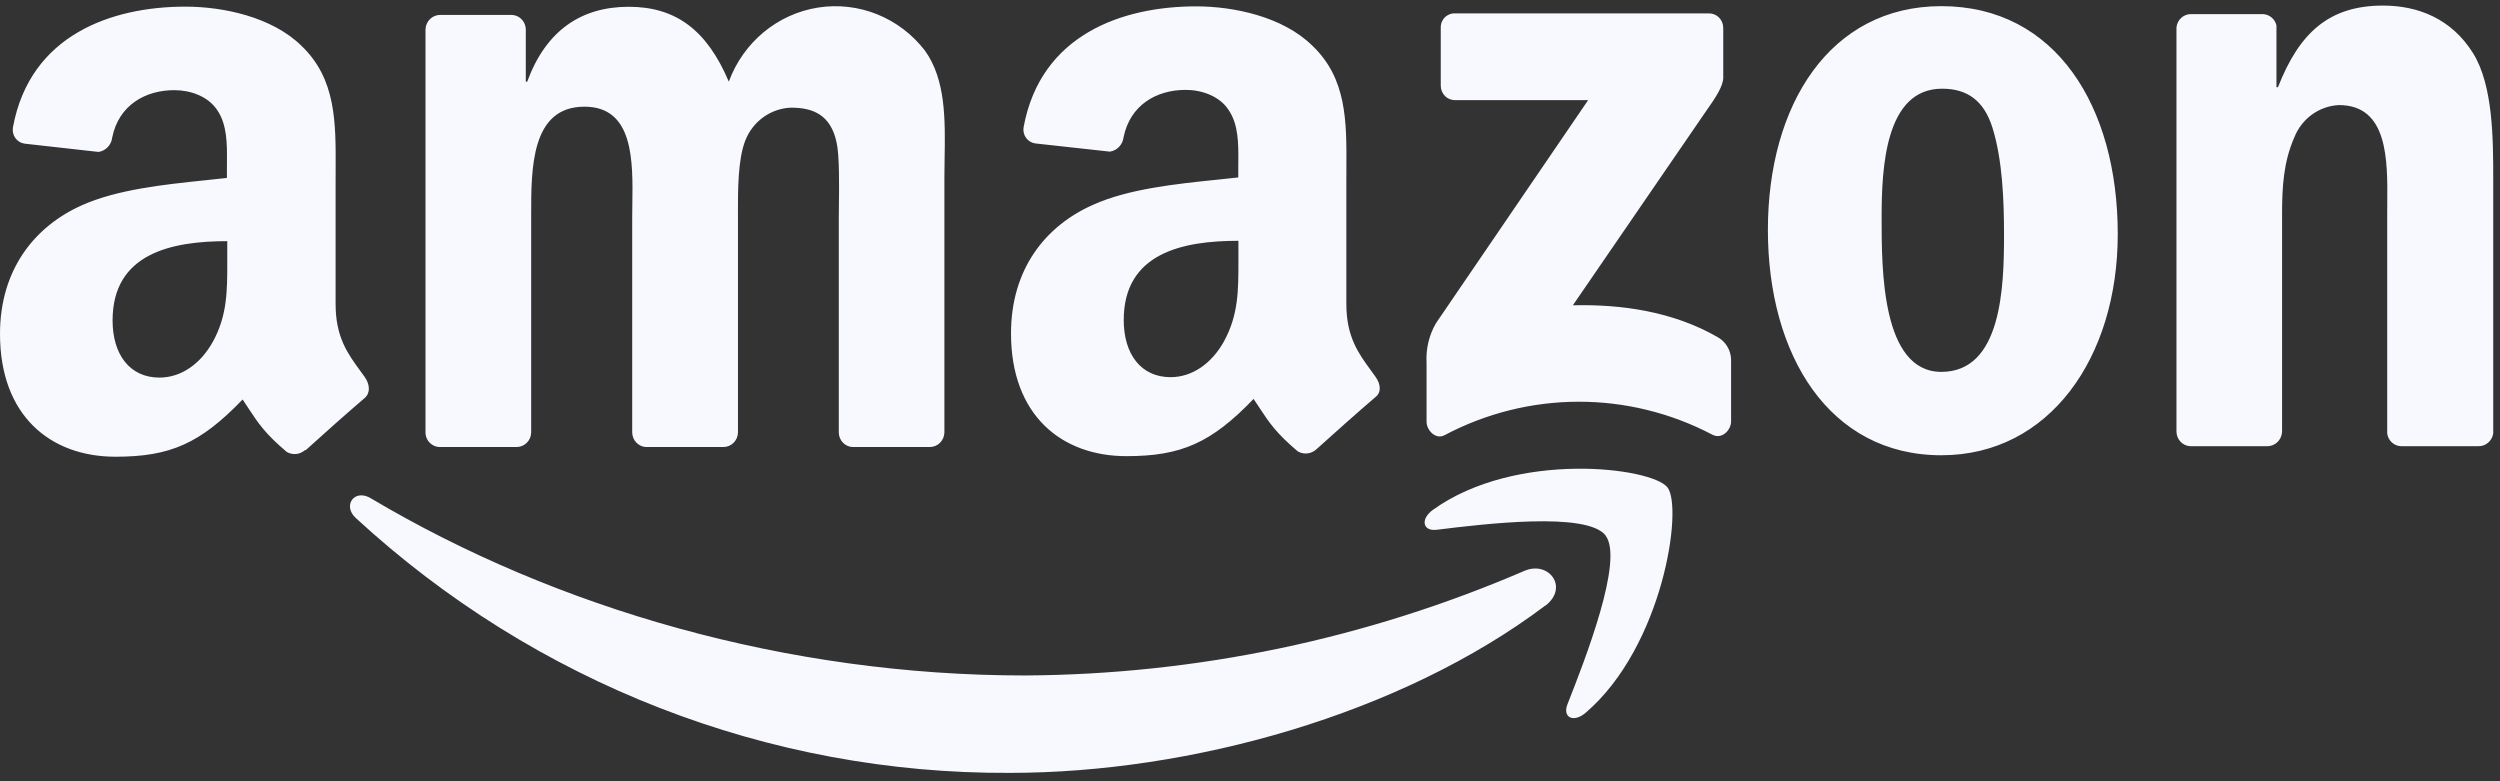 <svg width="128" height="40" viewBox="0 0 128 40" fill="none" xmlns="http://www.w3.org/2000/svg">
<rect x="0" y="0" width="128" height="40" fill="#333333" stroke="none"/>
<path fill-rule="evenodd" clip-rule="evenodd" d="M112.134 22.845H116.07H116.073C116.485 22.853 116.827 22.523 116.842 22.102V10.963C116.842 9.563 116.915 8.3 117.468 7.036C117.847 6.075 118.74 5.428 119.754 5.38C122.271 5.38 122.247 8.197 122.228 10.41C122.226 10.597 122.225 10.779 122.225 10.955V22.195C122.273 22.556 122.568 22.829 122.924 22.845H126.894C127.271 22.853 127.595 22.575 127.653 22.195V9.171C127.653 7.168 127.653 4.38 126.622 2.724C125.507 0.94 123.78 0.286 122.011 0.286C119.285 0.286 117.737 1.636 116.632 4.466H116.555V1.3C116.476 0.969 116.19 0.733 115.856 0.722H112.193C111.806 0.712 111.477 1.007 111.435 1.4V22.102C111.44 22.499 111.746 22.824 112.134 22.845ZM108.429 11.987C108.429 5.455 105.259 0.315 99.397 0.315C93.686 0.315 90.516 5.369 90.516 11.769C90.516 18.169 93.648 23.309 99.397 23.309C104.934 23.309 108.429 18.301 108.429 11.987ZM96.339 11.116C96.339 8.589 96.524 4.541 99.436 4.541C100.687 4.541 101.571 5.116 102.015 6.543C102.532 8.196 102.606 10.288 102.606 12.03C102.606 14.685 102.491 19.04 99.397 19.04C96.338 19.04 96.339 13.76 96.339 11.2V11.116ZM22.485 22.888H26.431H26.435C26.633 22.892 26.824 22.816 26.967 22.676C27.11 22.537 27.193 22.344 27.196 22.142V11.173V11.001C27.195 8.616 27.192 5.462 29.923 5.462C32.447 5.462 32.408 8.233 32.376 10.472C32.373 10.713 32.369 10.948 32.369 11.173V22.145C32.376 22.541 32.681 22.865 33.068 22.888H37.025C37.222 22.891 37.413 22.815 37.556 22.675C37.698 22.535 37.78 22.343 37.784 22.142V11.173L37.783 10.912C37.781 9.75 37.778 8.182 38.154 7.207C38.538 6.211 39.466 5.545 40.513 5.512C41.656 5.512 42.541 5.904 42.834 7.297C42.984 7.967 42.965 9.52 42.952 10.55C42.949 10.793 42.946 11.007 42.946 11.173V22.145C42.951 22.542 43.257 22.867 43.645 22.888H47.591C47.789 22.892 47.981 22.816 48.124 22.676C48.267 22.537 48.349 22.344 48.353 22.142V9.081C48.353 8.763 48.358 8.438 48.364 8.109C48.396 6.159 48.431 4.083 47.357 2.592C46.056 0.902 43.962 0.059 41.881 0.388C39.8 0.717 38.055 2.167 37.315 4.18C36.207 1.564 34.624 0.347 32.191 0.347C29.758 0.347 27.951 1.564 26.994 4.18H26.92V1.479C26.9 1.093 26.599 0.786 26.221 0.765H22.541C22.134 0.761 21.799 1.089 21.786 1.503V22.206C21.822 22.578 22.119 22.868 22.485 22.888ZM15.617 23.045C15.357 23.275 14.983 23.314 14.684 23.141C13.565 22.191 13.228 21.677 12.71 20.889C12.621 20.753 12.527 20.609 12.422 20.453C10.251 22.709 8.717 23.384 5.91 23.384C2.586 23.384 0 21.289 0 17.098C0 13.825 1.748 11.601 4.194 10.509C6.001 9.7 8.411 9.448 10.496 9.231C10.883 9.191 11.259 9.151 11.618 9.11V8.589C11.618 8.489 11.619 8.388 11.62 8.285C11.627 7.397 11.634 6.407 11.139 5.662C10.657 4.919 9.741 4.616 8.923 4.616C7.417 4.616 6.075 5.405 5.746 7.036C5.705 7.417 5.418 7.721 5.047 7.779L1.251 7.354C1.062 7.326 0.892 7.22 0.781 7.061C0.67 6.902 0.628 6.703 0.664 6.511C1.541 1.771 5.736 0.34 9.493 0.34C11.415 0.34 13.925 0.861 15.435 2.346C17.208 4.041 17.196 6.259 17.185 8.684C17.184 8.884 17.183 9.086 17.183 9.288V15.567C17.183 17.258 17.797 18.099 18.444 18.985C18.521 19.09 18.598 19.196 18.675 19.304C18.927 19.661 18.983 20.107 18.675 20.375C17.868 21.064 16.435 22.334 15.648 23.052L15.617 23.045ZM11.636 13.215L11.636 13.41C11.637 14.895 11.638 16.154 10.898 17.498C10.269 18.633 9.273 19.333 8.161 19.333C6.648 19.333 5.764 18.155 5.764 16.406C5.764 12.972 8.78 12.347 11.636 12.347V13.215ZM70.194 18.97C70.271 19.076 70.349 19.182 70.425 19.29C70.691 19.661 70.747 20.096 70.408 20.343C69.601 21.032 68.168 22.306 67.381 23.02C67.12 23.247 66.747 23.284 66.448 23.113C65.325 22.158 64.992 21.652 64.467 20.853L64.466 20.851C64.378 20.718 64.285 20.577 64.183 20.425C62.016 22.681 60.471 23.355 57.675 23.355C54.351 23.355 51.764 21.26 51.764 17.073C51.764 13.797 53.502 11.573 55.976 10.481C57.787 9.668 60.211 9.418 62.301 9.202C62.68 9.163 63.049 9.125 63.4 9.085V8.574C63.4 8.476 63.401 8.375 63.402 8.272C63.408 7.384 63.416 6.394 62.918 5.651C62.449 4.909 61.516 4.602 60.702 4.602C59.195 4.602 57.86 5.391 57.528 7.022C57.485 7.402 57.199 7.706 56.829 7.764L53.002 7.343C52.811 7.316 52.639 7.21 52.528 7.05C52.416 6.89 52.374 6.69 52.411 6.497C53.292 1.753 57.486 0.326 61.243 0.326C63.162 0.326 65.672 0.847 67.185 2.332C68.962 4.018 68.949 6.219 68.935 8.631C68.934 8.843 68.933 9.059 68.933 9.274V15.556C68.933 17.244 69.547 18.084 70.194 18.97ZM59.933 19.311C61.041 19.311 62.04 18.612 62.666 17.48C63.409 16.128 63.408 14.864 63.407 13.36V13.2V12.329C60.551 12.329 57.535 12.95 57.535 16.388C57.535 18.133 58.419 19.311 59.933 19.311ZM73.767 1.432V4.38C73.765 4.583 73.844 4.777 73.986 4.918C74.128 5.059 74.32 5.134 74.518 5.126H81.313L73.522 16.548C73.166 17.161 72.998 17.869 73.04 18.579V21.596C73.04 22.031 73.512 22.527 73.962 22.281C78.26 20.006 83.369 19.996 87.674 22.256C88.167 22.516 88.632 22.013 88.632 21.578V18.408C88.619 17.923 88.352 17.483 87.933 17.255C85.665 15.952 83.026 15.57 80.53 15.631L87.255 5.829C87.88 4.951 88.23 4.395 88.23 3.97V1.432C88.232 1.231 88.153 1.037 88.012 0.896C87.871 0.755 87.679 0.679 87.482 0.686H74.504C74.307 0.675 74.114 0.75 73.973 0.892C73.832 1.034 73.757 1.23 73.767 1.432Z" fill="#F8F9FF"/>
<path fill-rule="evenodd" clip-rule="evenodd" d="M80.257 36.051C81.156 33.77 83.155 28.659 82.204 27.421H82.211C81.264 26.179 75.952 26.831 73.562 27.124L73.557 27.124C72.83 27.213 72.718 26.567 73.371 26.1C77.615 23.055 84.567 23.926 85.374 24.954C86.182 25.982 85.154 33.099 81.18 36.498C80.568 37.019 79.984 36.74 80.257 36.051ZM51.704 39.571C60.946 39.571 71.708 36.59 79.121 31.004V31.015C80.348 30.073 79.296 28.688 78.045 29.23C69.953 32.716 61.266 34.535 52.484 34.584C40.3 34.584 28.514 31.172 18.979 25.508C18.143 25.011 17.521 25.886 18.22 26.525C27.4 34.983 39.341 39.635 51.704 39.571Z" fill="#F8F9FF"/>
</svg>
